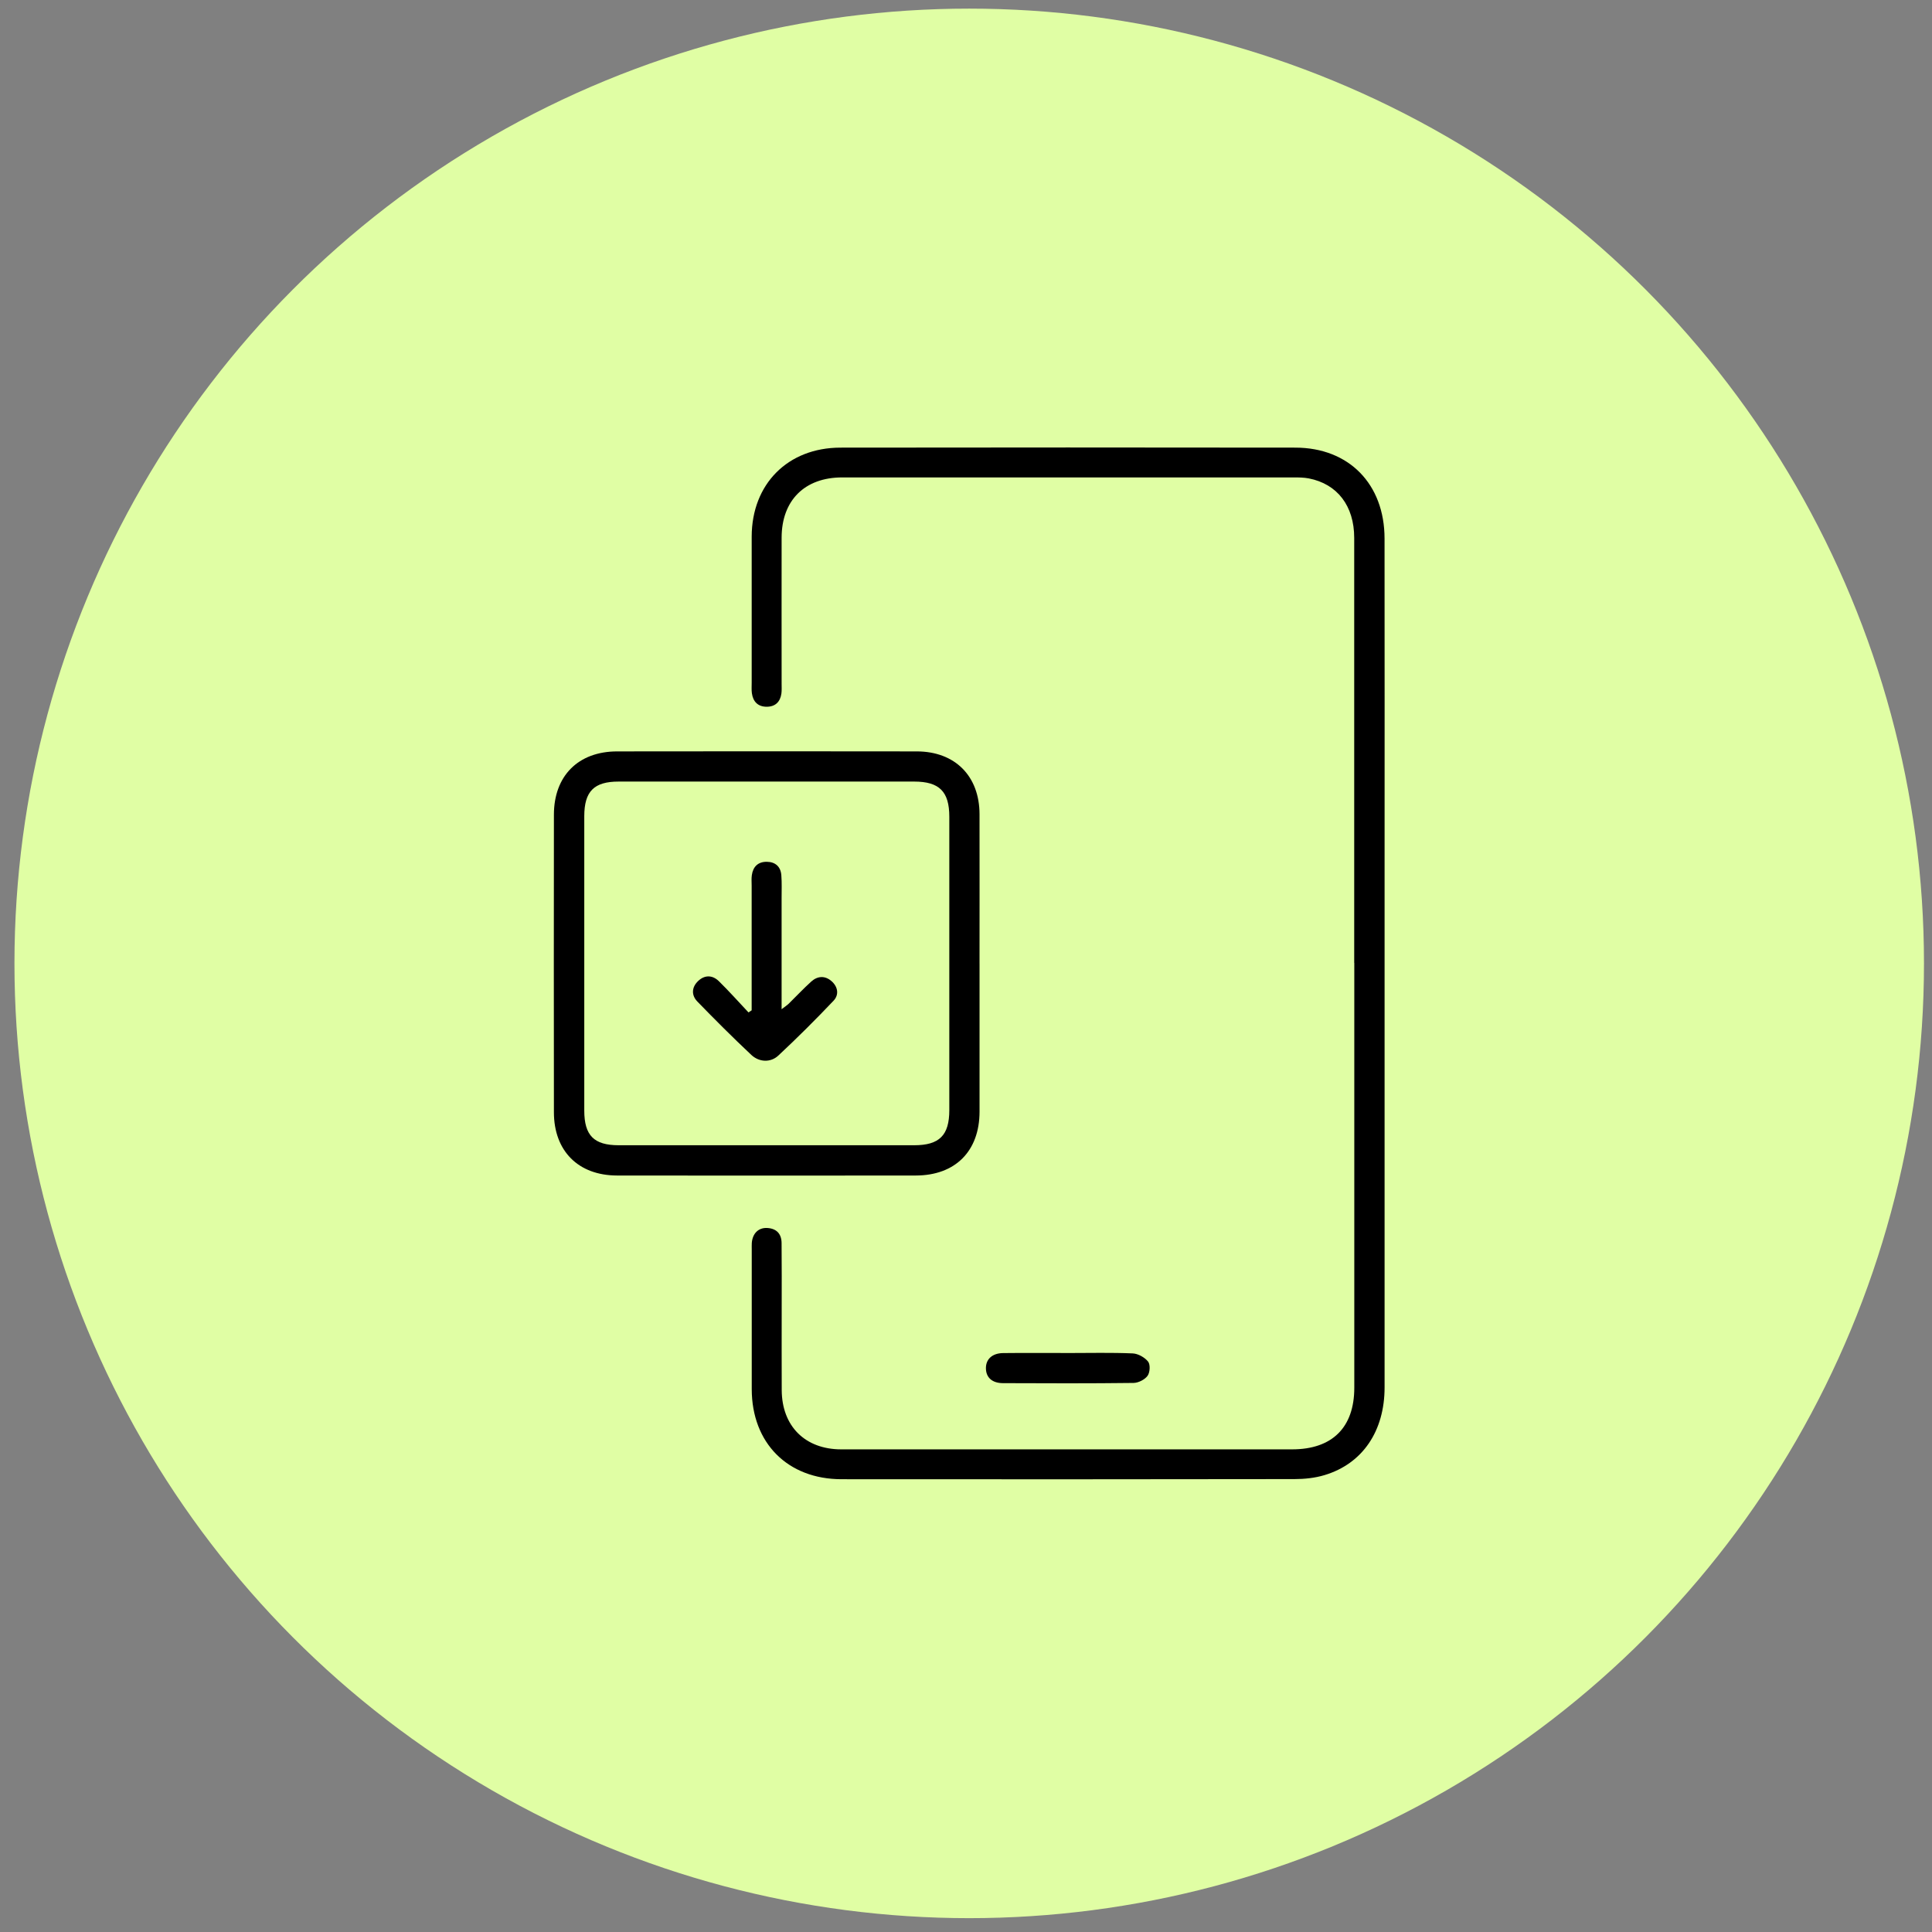 <svg width="108" height="108" viewBox="0 0 108 108" fill="none" xmlns="http://www.w3.org/2000/svg">
<rect x="0" y="0" width="108" height="108" fill="#808080" stroke="none"/>
<circle cx="54.18" cy="53.854" r="53.372" fill="#E0FEA4"/>
<path d="M75.701 53.825C75.701 45.906 75.703 37.988 75.701 30.069C75.701 28.281 74.76 27.054 73.161 26.743C72.893 26.692 72.614 26.688 72.339 26.688C63.919 26.685 55.499 26.685 47.08 26.688C44.983 26.688 43.696 27.97 43.693 30.058C43.688 32.782 43.693 35.507 43.693 38.231C43.693 38.407 43.704 38.586 43.682 38.761C43.618 39.236 43.338 39.508 42.856 39.507C42.372 39.507 42.096 39.224 42.031 38.754C42.005 38.561 42.02 38.363 42.02 38.167C42.02 35.443 42.016 32.717 42.02 29.994C42.026 27.061 44.036 25.028 46.979 25.023C55.458 25.012 63.936 25.011 72.417 25.023C75.408 25.028 77.393 27.062 77.397 30.1C77.405 36.275 77.399 42.449 77.399 48.624C77.399 58.268 77.399 67.911 77.399 77.555C77.399 79.999 76.17 81.82 74.043 82.459C73.507 82.621 72.923 82.682 72.36 82.682C63.921 82.696 55.481 82.696 47.041 82.689C44.027 82.685 42.028 80.667 42.023 77.657C42.02 75.049 42.023 72.443 42.023 69.836C42.023 69.718 42.019 69.6 42.026 69.482C42.066 68.95 42.4 68.617 42.89 68.645C43.406 68.675 43.685 68.97 43.691 69.479C43.704 70.714 43.697 71.948 43.697 73.183C43.697 74.693 43.691 76.202 43.699 77.71C43.708 79.724 45.007 81.02 47.026 81.02C55.426 81.023 63.828 81.022 72.227 81.02C74.469 81.02 75.705 79.801 75.706 77.578C75.709 69.66 75.706 61.741 75.706 53.822L75.701 53.825Z" fill="black"/>
<path d="M54.757 53.855C54.757 56.618 54.76 59.381 54.757 62.145C54.754 64.349 53.403 65.709 51.193 65.712C45.627 65.718 40.062 65.72 34.496 65.712C32.327 65.709 30.965 64.342 30.964 62.174C30.957 56.629 30.957 51.084 30.964 45.539C30.967 43.37 32.326 42.006 34.498 42.004C40.082 41.997 45.669 41.995 51.253 42.004C53.389 42.008 54.751 43.384 54.756 45.511C54.762 48.293 54.756 51.076 54.756 53.858L54.757 53.855ZM32.661 53.857C32.661 56.599 32.66 59.344 32.661 62.087C32.663 63.474 33.202 64.019 34.583 64.02C40.09 64.023 45.596 64.023 51.103 64.02C52.513 64.02 53.067 63.466 53.067 62.057C53.071 56.59 53.071 51.122 53.067 45.655C53.067 44.248 52.511 43.691 51.103 43.69C45.596 43.687 40.09 43.687 34.583 43.69C33.202 43.69 32.663 44.24 32.661 45.625C32.658 48.368 32.661 51.112 32.661 53.855V53.857Z" fill="black"/>
<path d="M59.724 75.635C60.921 75.635 62.12 75.605 63.315 75.656C63.617 75.668 63.989 75.877 64.179 76.114C64.311 76.281 64.286 76.722 64.149 76.909C63.993 77.123 63.638 77.302 63.367 77.307C60.935 77.337 58.501 77.33 56.067 77.319C55.46 77.316 55.126 77.005 55.114 76.507C55.099 75.989 55.457 75.645 56.075 75.638C57.292 75.624 58.509 75.634 59.726 75.634L59.724 75.635Z" fill="black"/>
<path d="M42.018 56.478C42.018 54.154 42.018 51.827 42.018 49.502C42.018 49.306 42 49.108 42.029 48.916C42.096 48.445 42.379 48.172 42.861 48.175C43.342 48.179 43.641 48.445 43.677 48.926C43.711 49.355 43.69 49.786 43.692 50.217C43.692 52.25 43.692 54.284 43.692 56.416C43.87 56.279 43.991 56.202 44.092 56.105C44.513 55.695 44.915 55.261 45.351 54.868C45.7 54.554 46.113 54.529 46.475 54.84C46.838 55.151 46.917 55.602 46.597 55.94C45.599 56.991 44.571 58.016 43.51 59.006C43.078 59.41 42.437 59.383 41.997 58.968C40.969 58.002 39.97 57.003 38.986 55.99C38.638 55.632 38.66 55.187 39.029 54.837C39.4 54.487 39.833 54.502 40.189 54.853C40.76 55.413 41.293 56.012 41.841 56.595C41.899 56.555 41.959 56.516 42.018 56.477V56.478Z" fill="black"/>
</svg>
